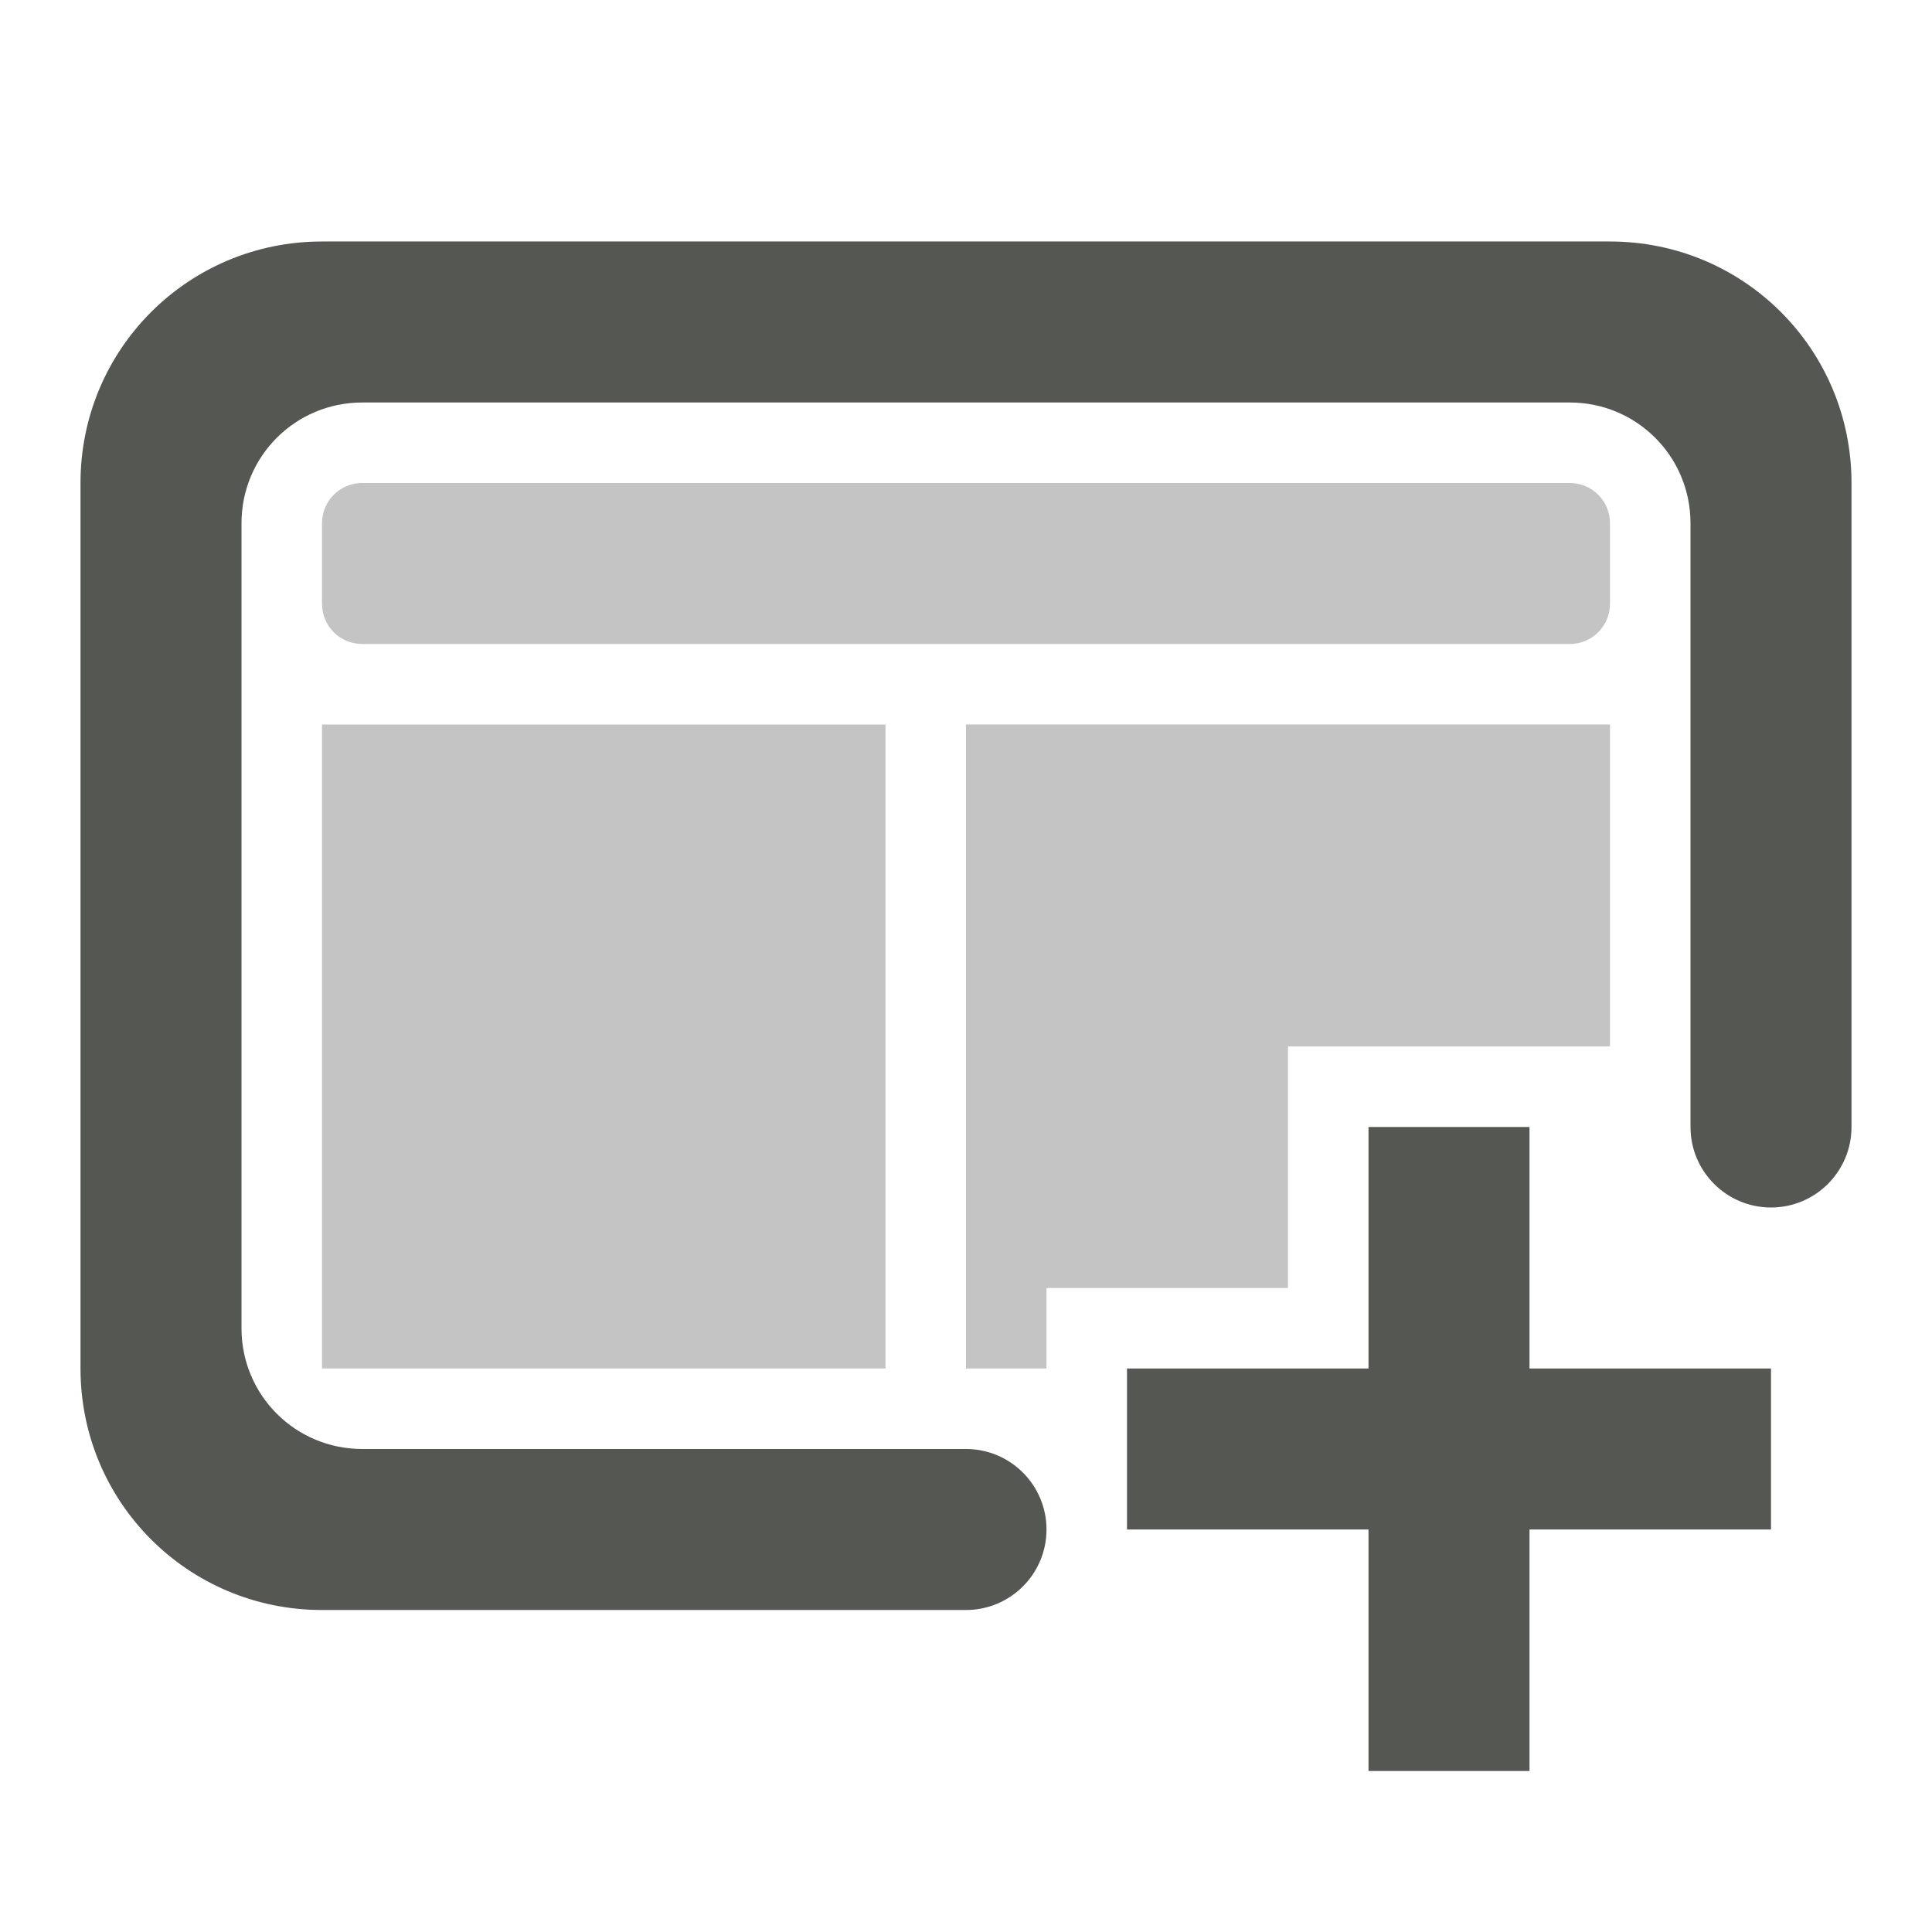 <svg viewBox="0 0 24 24" xmlns="http://www.w3.org/2000/svg"><g fill="#555753"><path d="m4.5 6c-.277 0-.5.223-.5.5v1c0 .277.223.5.5.5h15c.277 0 .5-.223.5-.5v-1c0-.277-.223-.5-.5-.5zm-.5 3v8h7v-8zm8 0v8h1v-1h3v-3h4v-4z" opacity=".35"/><path d="m17 14v3h-3v2h3v3h2v-3h3v-2h-3v-3z" fill="#555753" stroke-width="1.069"/><path d="m4 3c-1.662 0-3 1.338-3 3v11c0 1.662 1.338 3 3 3h8c.552 0 1-.448 1-1s-.448-1-1-1h-7.5c-.831 0-1.5-.669-1.5-1.5v-10c0-.831.669-1.5 1.5-1.5h15c.831 0 1.5.669 1.5 1.5v7.5c0 .552.448 1 1 1s1-.448 1-1v-8c0-1.662-1.338-3-3-3z"/></g></svg>